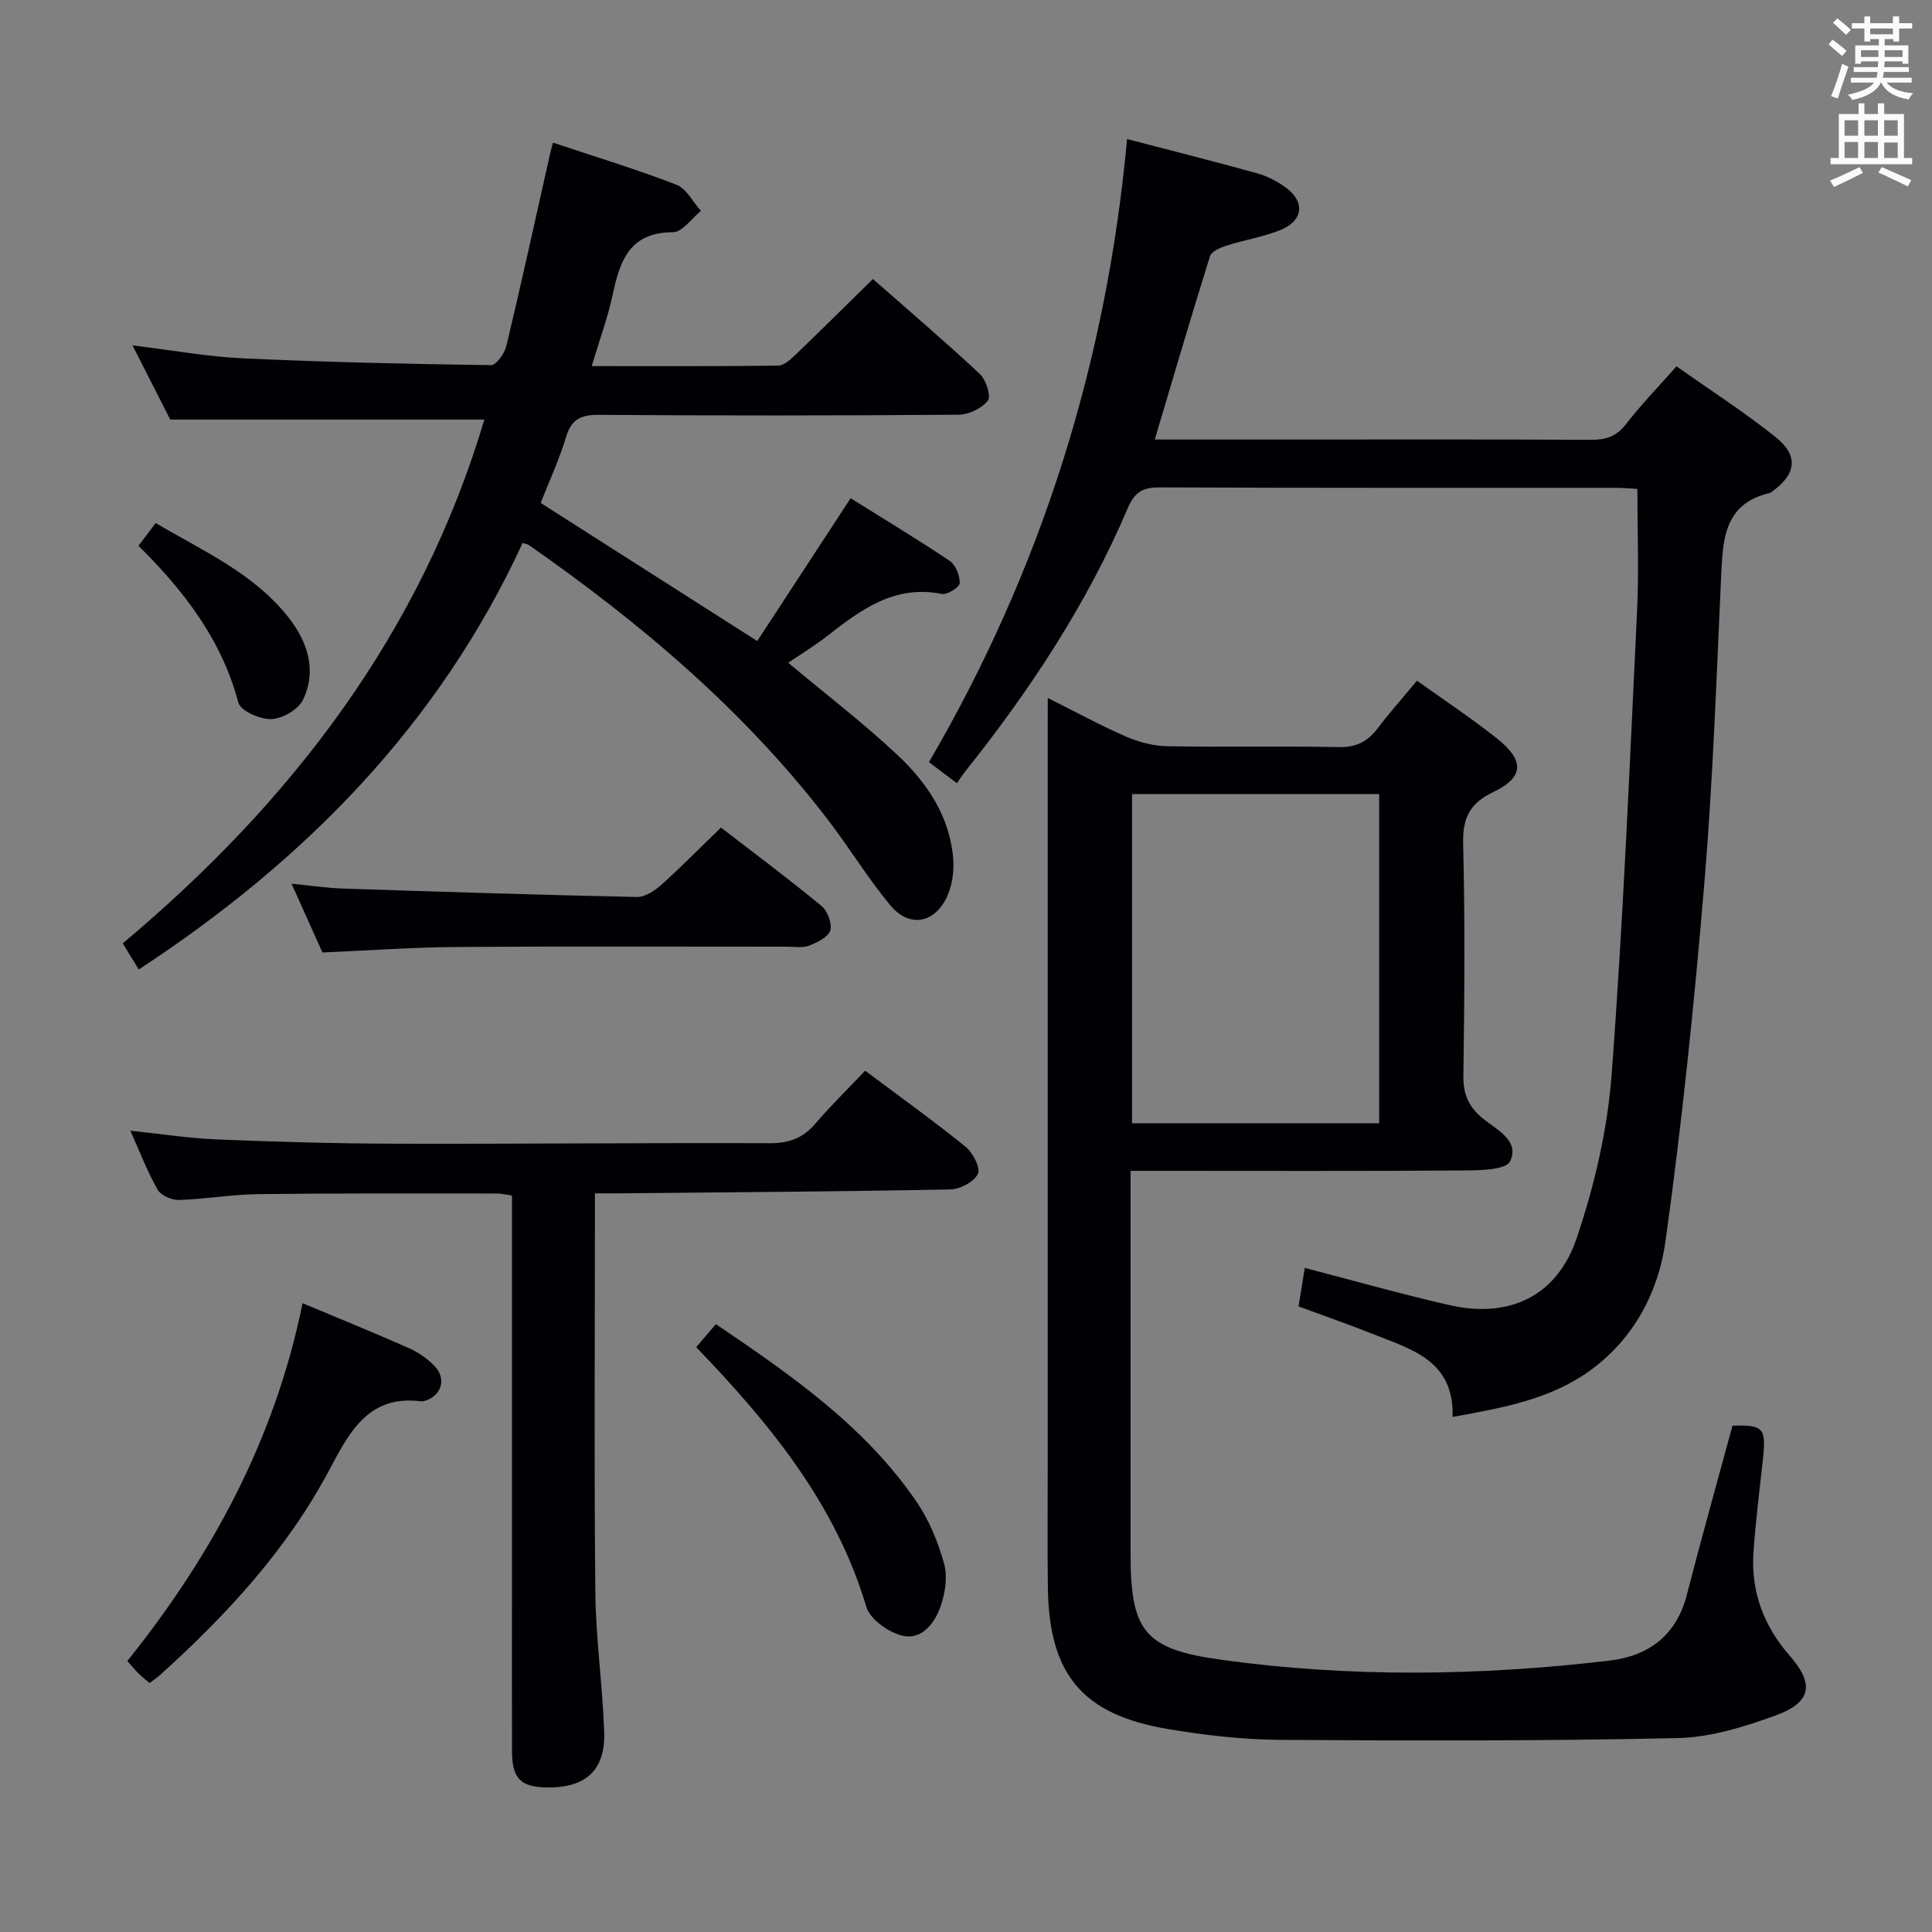 <svg enable-background="new 0 0 400 400" viewBox="0 0 400 400" xmlns="http://www.w3.org/2000/svg"><rect x="0" y="0" width="400" height="400" fill="#808080" stroke="none"/><g fill="#010105"><path d="m216.93 144.51c5.86 2.93 10.93 5.7 16.22 8 2.65 1.15 5.68 1.94 8.55 1.99 11.83.22 23.66-.06 35.49.18 3.58.07 5.94-1.13 8.01-3.85 2.51-3.3 5.27-6.41 8.17-9.9 5.61 4.02 11.27 7.76 16.56 11.96 5.75 4.58 5.63 8.03-.75 11.09-4.96 2.37-6.38 5.42-6.25 10.79.4 15.99.27 31.99.05 47.98-.05 3.87 1.09 6.42 4.09 8.87 2.79 2.27 7.64 4.56 5.57 8.82-.86 1.76-6.11 1.87-9.37 1.89-20.99.16-41.99.08-62.99.08-1.95 0-3.9 0-6.21 0v21.63 57.49c0 16.03 2.68 19.87 18.58 22.08 26.82 3.73 53.76 3.38 80.63.19 8.06-.96 13.8-5.2 15.96-13.6 3-11.69 6.28-23.31 9.45-35.02 6.37-.21 7 .47 6.32 6.79-.69 6.44-1.52 12.87-1.97 19.33-.56 8.19 2.07 15.29 7.53 21.53 5.14 5.87 4.43 9.66-2.96 12.34-6.48 2.35-13.43 4.53-20.21 4.68-27.44.6-54.89.56-82.34.37-7.77-.05-15.61-.96-23.29-2.25-17.7-2.98-24.59-11.32-24.82-29.28-.11-8.66-.03-17.33-.03-25.99 0-50.49 0-100.98 0-151.47.01-1.97.01-3.91.01-6.72zm68.61 88.05c0-23.15 0-45.69 0-68.16-17.29 0-34.17 0-51.16 0v68.16z"/><path d="m268.85 270.48c.44-2.73.88-5.45 1.29-7.97 10.09 2.62 19.96 5.42 29.95 7.7 12.29 2.81 22.25-1.76 26.34-13.85 3.68-10.89 6.38-22.44 7.24-33.87 2.41-31.98 3.73-64.04 5.27-96.09.4-8.25.06-16.53.06-25.18-1.24-.06-2.85-.22-4.46-.22-31.49-.01-62.97.04-94.46-.09-3.47-.01-5.16.95-6.57 4.26-8.47 19.89-20.28 37.76-33.72 54.61-.52.65-.96 1.36-1.67 2.38-2.11-1.59-3.76-2.83-5.79-4.36 23.31-39.93 36.77-82.77 41.02-129.01 9.32 2.43 18.12 4.65 26.86 7.07 2.04.56 4.05 1.59 5.79 2.81 4.32 3.04 3.91 7.06-1.06 9.02-3.53 1.39-7.36 2-10.99 3.16-1.29.41-3.13 1.19-3.44 2.21-3.91 12.47-7.58 25.02-11.43 37.94h26.82c21.16 0 42.32-.06 63.47.06 3.08.02 5.28-.67 7.25-3.22 3.13-4.04 6.72-7.74 10.48-12 7.03 4.97 14.01 9.46 20.47 14.61 4.88 3.89 4.35 7.7-.67 11.32-.14.1-.26.24-.41.28-9.66 2.22-9.8 9.78-10.16 17.53-.97 21.09-1.7 42.22-3.46 63.25-2.08 24.8-4.62 49.59-8.06 74.23-1.45 10.39-6.48 20.01-15.43 26.57-8.27 6.06-18.08 7.82-28.64 9.73.37-11.77-8.64-14.02-16.63-17.22-4.9-1.95-9.91-3.68-15.26-5.66z"/><path d="m122.51 75.8c13.34 0 25.96.06 38.57-.1 1.22-.02 2.59-1.25 3.6-2.23 5.28-5.07 10.47-10.23 16.05-15.7 7.3 6.42 14.86 12.86 22.11 19.63 1.3 1.21 2.4 4.62 1.69 5.54-1.24 1.62-3.96 2.9-6.07 2.92-24.82.19-49.65.21-74.47.03-3.75-.03-5.7.92-6.81 4.63-1.38 4.59-3.42 8.97-5.24 13.61 14.91 9.51 29.7 18.94 44.84 28.59 6.3-9.64 12.57-19.22 19.33-29.56 6.87 4.29 13.8 8.45 20.5 12.96 1.25.84 2.14 3.07 2.09 4.62-.03.83-2.6 2.46-3.72 2.23-9.8-1.96-16.76 3.28-23.76 8.74-2.57 2.01-5.39 3.71-8.03 5.51 7.76 6.49 15.56 12.46 22.68 19.15 6.13 5.76 10.83 12.77 11.49 21.54.2 2.64-.26 5.66-1.42 8.01-2.67 5.38-7.8 6.11-11.65 1.47-4.65-5.62-8.47-11.92-12.92-17.72-17.3-22.56-38.71-40.67-61.9-56.84-.26-.18-.63-.21-1.27-.41-17.29 37.5-45 65.73-79.47 88.3-1.12-1.82-2.04-3.32-3.32-5.41 35.02-29.33 61.78-64.39 74.87-108.44-21.4 0-42.76 0-65.03 0-2.09-4.11-4.7-9.23-7.81-15.36 8.23 1 15.51 2.34 22.84 2.68 17.11.79 34.24 1.17 51.36 1.41 1.08.02 2.83-2.42 3.2-3.98 3.16-13.23 6.07-26.52 9.05-39.79.14-.63.32-1.25.59-2.3 8.65 2.89 17.21 5.49 25.54 8.7 2.09.81 3.42 3.57 5.1 5.43-1.93 1.55-3.85 4.42-5.78 4.42-8.97 0-10.98 5.86-12.48 12.89-1.04 4.82-2.76 9.48-4.35 14.83z"/><path d="m123.17 247.07v5.65c0 25.65-.18 51.31.09 76.96.1 9.62 1.49 19.21 1.83 28.83.28 7.92-3.71 11.59-11.59 11.56-5.66-.02-7.47-1.76-7.49-7.42-.04-10.83-.01-21.65-.01-32.48 0-25.65 0-51.31 0-76.96 0-1.81 0-3.62 0-5.68-1.21-.18-2.15-.43-3.09-.43-16.49 0-32.98-.07-49.47.13-5.47.07-10.92 1.04-16.39 1.21-1.5.05-3.74-.94-4.43-2.15-2.12-3.73-3.66-7.79-5.64-12.2 6.28.66 12.11 1.58 17.97 1.82 12.29.5 24.6.85 36.9.88 25.82.07 51.63-.2 77.45-.1 4.02.02 6.94-1.03 9.53-4.07 3.24-3.79 6.82-7.28 10.29-10.94 7.28 5.45 14.19 10.4 20.78 15.73 1.52 1.23 3.15 4.41 2.56 5.63-.8 1.65-3.69 3.19-5.72 3.22-22.47.44-44.94.58-67.41.8-1.81.02-3.62.01-6.16.01z"/><path d="m149.27 171.34c6.99 5.39 14.03 10.64 20.81 16.22 1.25 1.03 2.25 3.68 1.81 5.09-.44 1.4-2.72 2.48-4.42 3.15-1.31.51-2.95.2-4.45.2-22.8.01-45.59-.1-68.39.06-9.11.06-18.21.73-27.87 1.14-1.83-4.07-3.92-8.71-6.4-14.24 4.07.4 7.38.9 10.71 1.01 20.25.67 40.51 1.31 60.77 1.74 1.68.04 3.66-1.26 5.03-2.47 4.07-3.65 7.92-7.57 12.4-11.9z"/><path d="m62.64 269.81c8 3.36 15.07 6.22 22.03 9.31 1.93.86 3.8 2.15 5.27 3.67 2.62 2.7 1.45 6.3-2.15 7.29-.16.04-.33.08-.49.06-10.98-1.45-14.93 6.32-19.13 14.21-8.77 16.51-21.27 30.02-35.04 42.45-.6.54-1.29.98-2.17 1.65-.82-.7-1.58-1.28-2.26-1.95-.69-.68-1.3-1.45-2.33-2.61 17.45-21.8 30.52-45.77 36.27-74.08z"/><path d="m144.14 278.92c1.49-1.74 2.64-3.09 4.07-4.77 15.66 10.59 30.94 21.19 41.63 36.89 2.56 3.76 4.37 8.23 5.61 12.64.75 2.65.27 5.97-.63 8.67-1.18 3.54-3.84 7.19-7.85 6.33-2.91-.63-6.83-3.39-7.61-6.01-6.34-21.26-19.81-37.75-35.22-53.75z"/><path d="m28.67 113c1.26-1.66 2.24-2.96 3.56-4.71 9.76 5.76 20.19 10.33 27.41 19.43 4.04 5.09 6.03 11.03 3.08 17.19-.96 2-4.26 3.89-6.55 3.97-2.32.08-6.38-1.7-6.83-3.42-3.44-13.05-11.29-23.18-20.67-32.46z"/></g><path d="m378.6 9.2.8-1c.9.7 1.9 1.4 2.9 2.3l-.9 1.1c-1.1-.9-2-1.7-2.8-2.4zm.5 10.7c.9-2.1 1.6-4.3 2.3-6.7.4.2.8.4 1.3.6-.7 2.1-1.5 4.3-2.2 6.6zm.4-15.2.9-.9c1 .8 2 1.6 2.8 2.4l-1 1c-1-.9-1.9-1.8-2.7-2.5zm12.5-1.3h1.2v1.4h2.7v1.1h-2.7v2.7h-1.2v-.5h-1.8v1.3h4.9v3.8h-1.2v-.5h-3.7c0 .4-.1.9-.1 1.2h5.1v1h-5.2c0 .5-.1.9-.2 1.2h6v1h-5.2c1.1 1.3 2.9 2 5.5 2.2-.4.4-.7.8-.9 1.3-2.9-.5-4.8-1.6-5.7-3.5h-.1c-.8 1.7-2.7 2.9-5.9 3.6-.2-.4-.6-.8-.9-1.1 2.8-.6 4.6-1.4 5.4-2.5h-4.8v-1h5.3c.1-.3.2-.7.2-1.2h-4.9v-1h5c0-.4 0-.8.1-1.2h-3.6v.5h-1.2v-3.8h4.9v-1.3h-1.8v.5h-1.2v-2.7h-2.6v-1.1h2.6v-1.4h1.2v1.4h4.7v-1.4zm-6.7 8.4h3.6c0-.4 0-.9 0-1.4h-3.6zm1.9-4.7h4.7v-1.2h-4.7zm6.7 3.3h-3.7v1.4h3.7z" fill="#fafbfa"/><path d="m384.7 21.4h1.3v2.2h2.8v-2.2h1.3v2.2h4.1v9.1h1.7v1.3h-16.9v-1.3h1.7v-9.1h4.1v-2.2zm.3 13.2.7 1.2c-1.8.9-3.8 1.9-6 2.9-.2-.4-.5-.8-.8-1.3 2.4-1 4.4-2 6.1-2.8zm-3.1-6.5h2.8v-3.2h-2.8zm0 4.6h2.8v-3.3h-2.8zm4.1-4.6h2.8v-3.2h-2.8zm0 4.6h2.8v-3.3h-2.8zm3.6 1.9c2.1.9 4.1 1.8 6.1 2.7l-.7 1.3c-2.2-1.1-4.2-2-6.1-2.9zm3.3-9.7h-2.8v3.2h2.8zm-2.8 7.8h2.8v-3.2h-2.8z" fill="#fafbfa"/></svg>